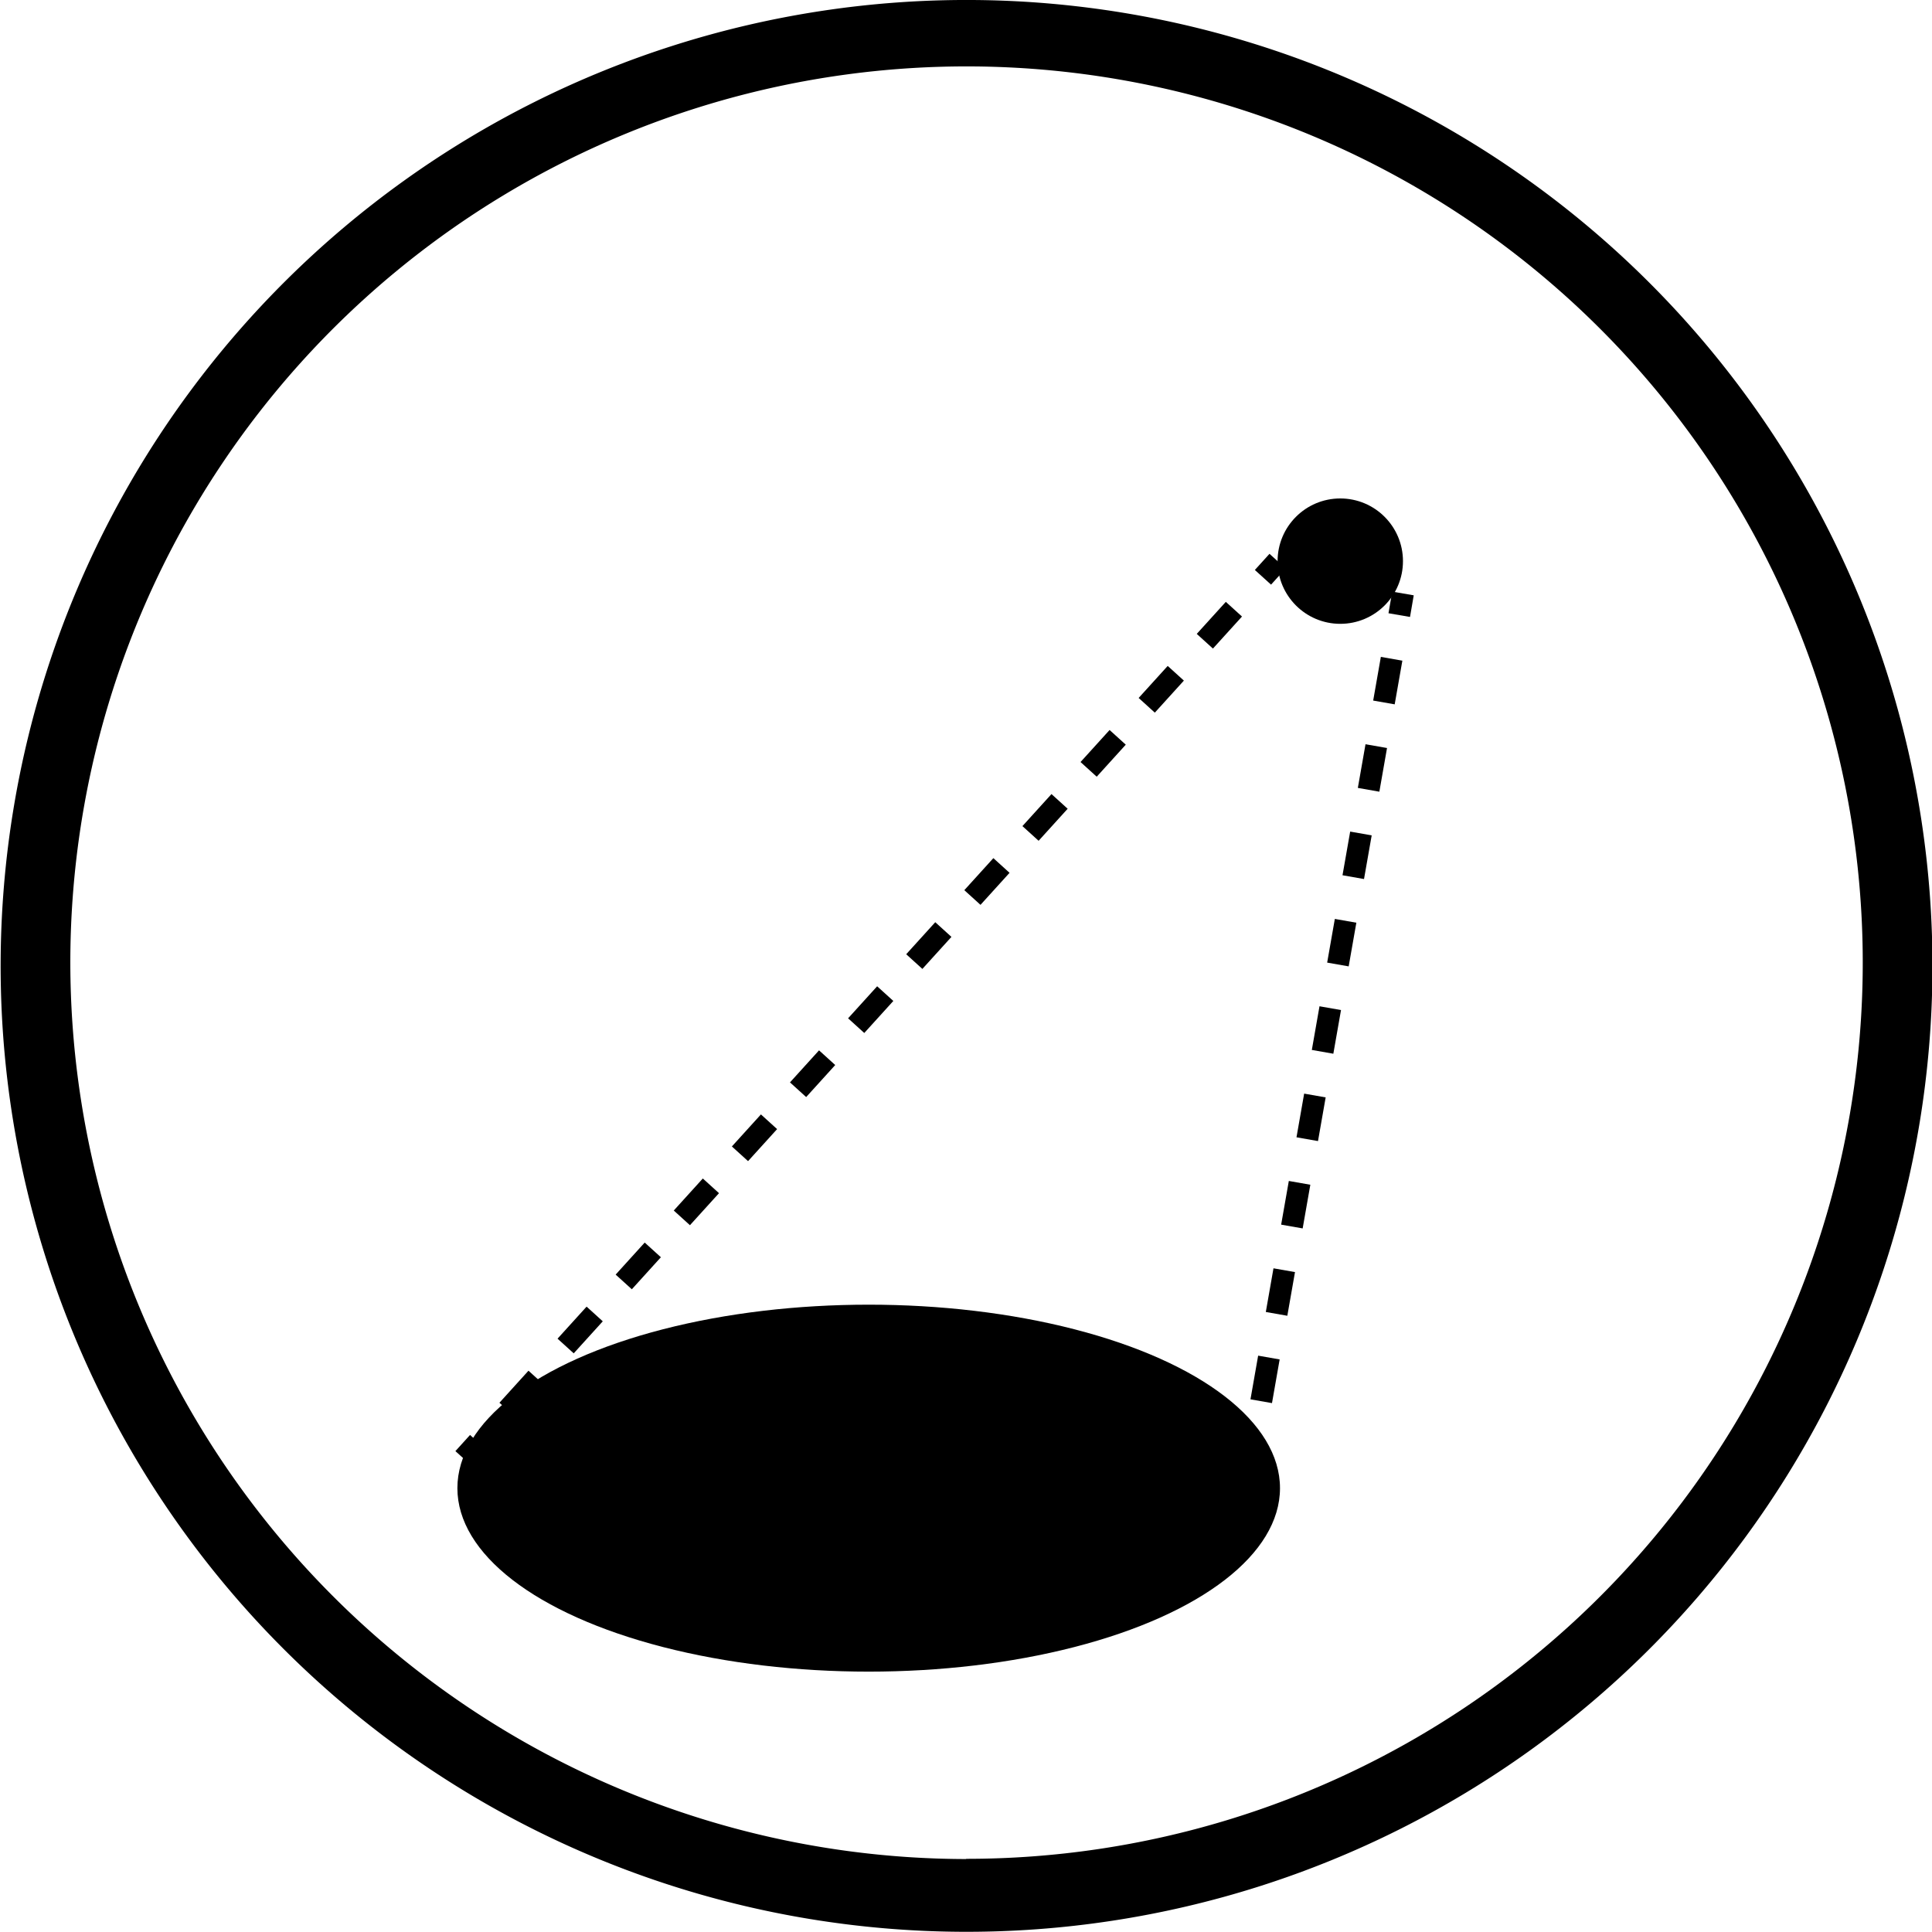 <svg id="Layer_1" data-name="Layer 1" xmlns="http://www.w3.org/2000/svg" viewBox="0 0 8.845 8.844">
  <defs>
    <style>
      .cls-1, .cls-2, .cls-3 {
        fill: none;
        stroke: #000;
        stroke-miterlimit: 10;
        stroke-width: 0.1px;
      }

      .cls-2 {
        stroke-dasharray: 0.198 0.198;
      }

      .cls-3 {
        stroke-dasharray: 0.203 0.203;
      }
    </style>
  </defs>
  <g>
    <path d="M152.358,141.261a4.422,4.422,0,0,1-.054,8.844,4.422,4.422,0,1,1,.054-8.844Zm-.029,8.51a4.103,4.103,0,1,0-4.101-4.09A4.107,4.107,0,0,0,152.329,149.772Z" transform="translate(-147.906 -141.261)"/>
    <ellipse cx="3.977" cy="6.813" rx="1.883" ry="0.84"/>
    <circle cx="6.136" cy="2.569" r="0.287"/>
    <g>
      <line class="cls-1" x1="5.849" y1="2.569" x2="5.782" y2="2.643"/>
      <line class="cls-2" x1="5.649" y1="2.789" x2="2.256" y2="6.53"/>
      <line class="cls-1" x1="2.189" y1="6.603" x2="2.122" y2="6.677"/>
    </g>
    <g>
      <line class="cls-1" x1="6.423" y1="2.717" x2="6.406" y2="2.816"/>
      <line class="cls-3" x1="6.371" y1="3.016" x2="5.687" y2="6.911"/>
      <line class="cls-1" x1="5.669" y1="7.011" x2="5.652" y2="7.11"/>
    </g>
  </g>
</svg>
